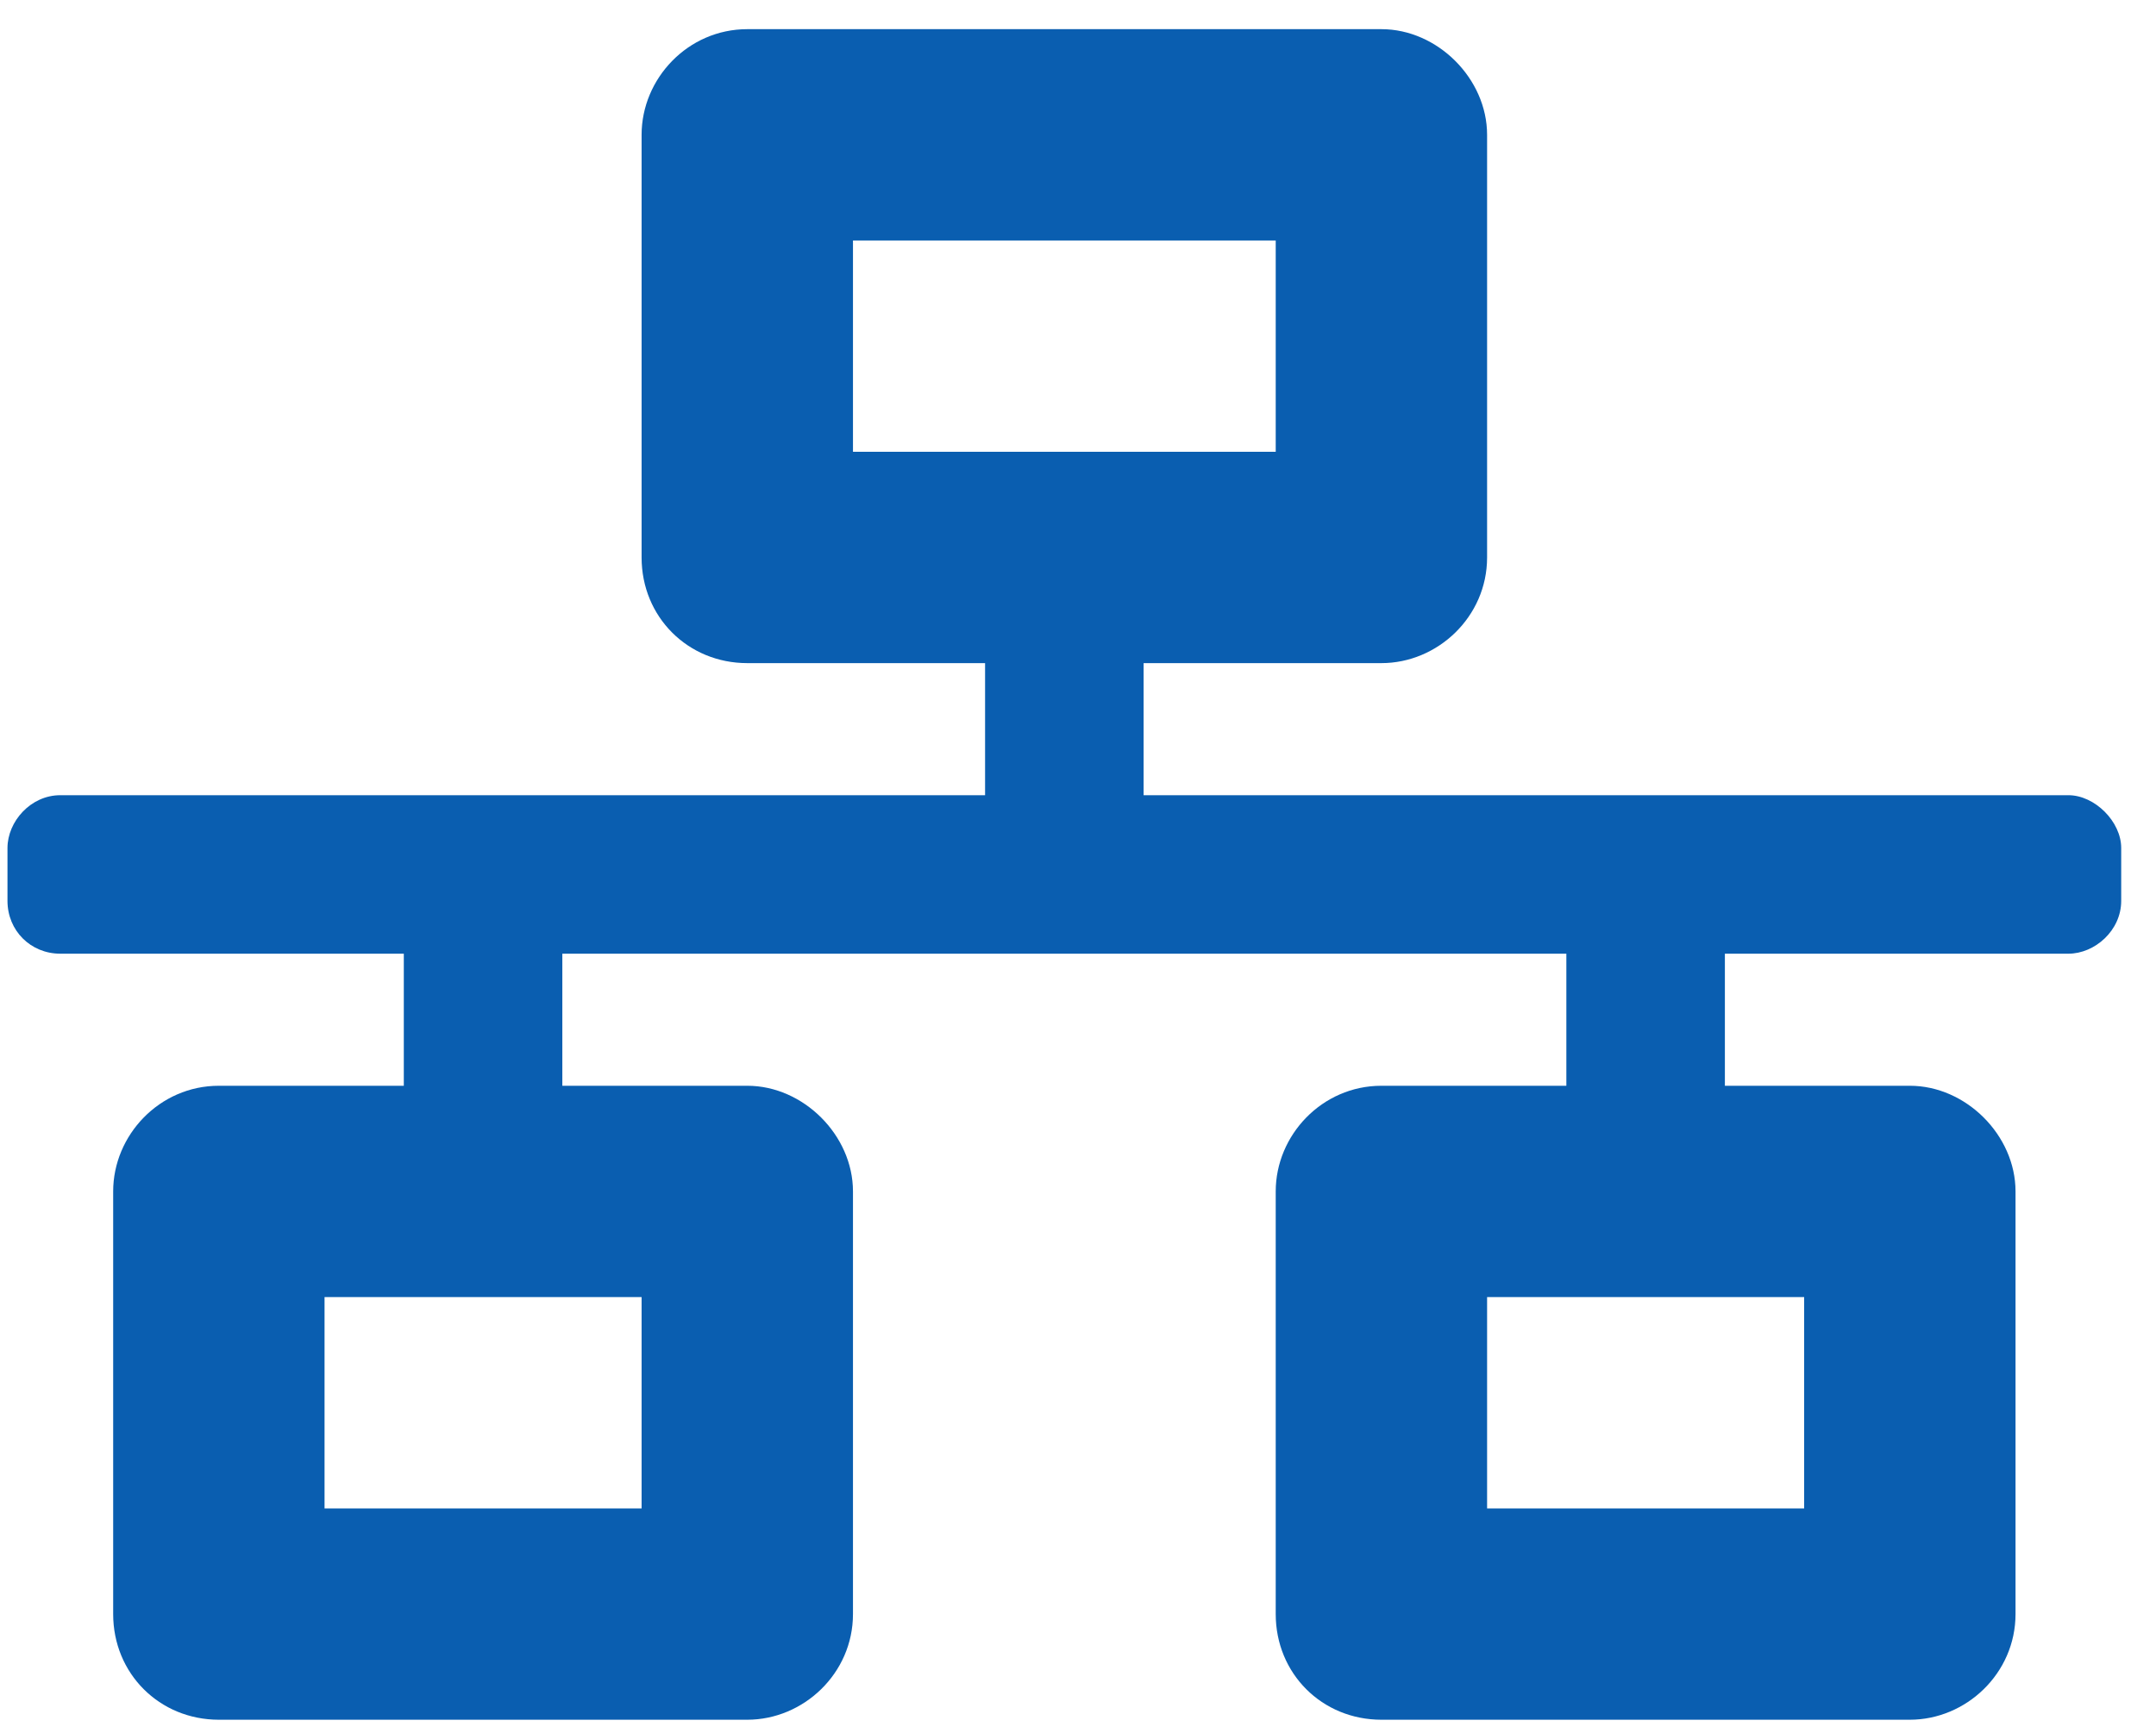 <svg width="51" height="41" viewBox="0 0 51 41" fill="none" xmlns="http://www.w3.org/2000/svg">
<path d="M50.177 21.315C50.177 22.018 49.552 22.565 48.927 22.565H40.802V25.69H45.177C46.505 25.69 47.677 26.862 47.677 28.19V38.19C47.677 39.596 46.505 40.69 45.177 40.69H32.677C31.27 40.69 30.177 39.596 30.177 38.19V28.19C30.177 26.862 31.27 25.69 32.677 25.69H37.052V22.565H13.302V25.69H17.677C19.005 25.69 20.177 26.862 20.177 28.19V38.19C20.177 39.596 19.005 40.69 17.677 40.69H5.177C3.77 40.69 2.677 39.596 2.677 38.19V28.19C2.677 26.862 3.77 25.69 5.177 25.69H9.552V22.565H1.427C0.723 22.565 0.177 22.018 0.177 21.315V20.065C0.177 19.44 0.723 18.815 1.427 18.815H23.302V15.69H17.677C16.27 15.69 15.177 14.596 15.177 13.19V3.19C15.177 1.862 16.27 0.69 17.677 0.69H32.677C34.005 0.69 35.177 1.862 35.177 3.19V13.19C35.177 14.596 34.005 15.69 32.677 15.69H27.052V18.815H48.927C49.552 18.815 50.177 19.44 50.177 20.065V21.315ZM20.177 10.69H30.177V5.69H20.177V10.69ZM15.177 35.69V30.69H7.677V35.69H15.177ZM42.677 35.69V30.69H35.177V35.69H42.677Z" fill="#0A5EB0"/>
</svg>
